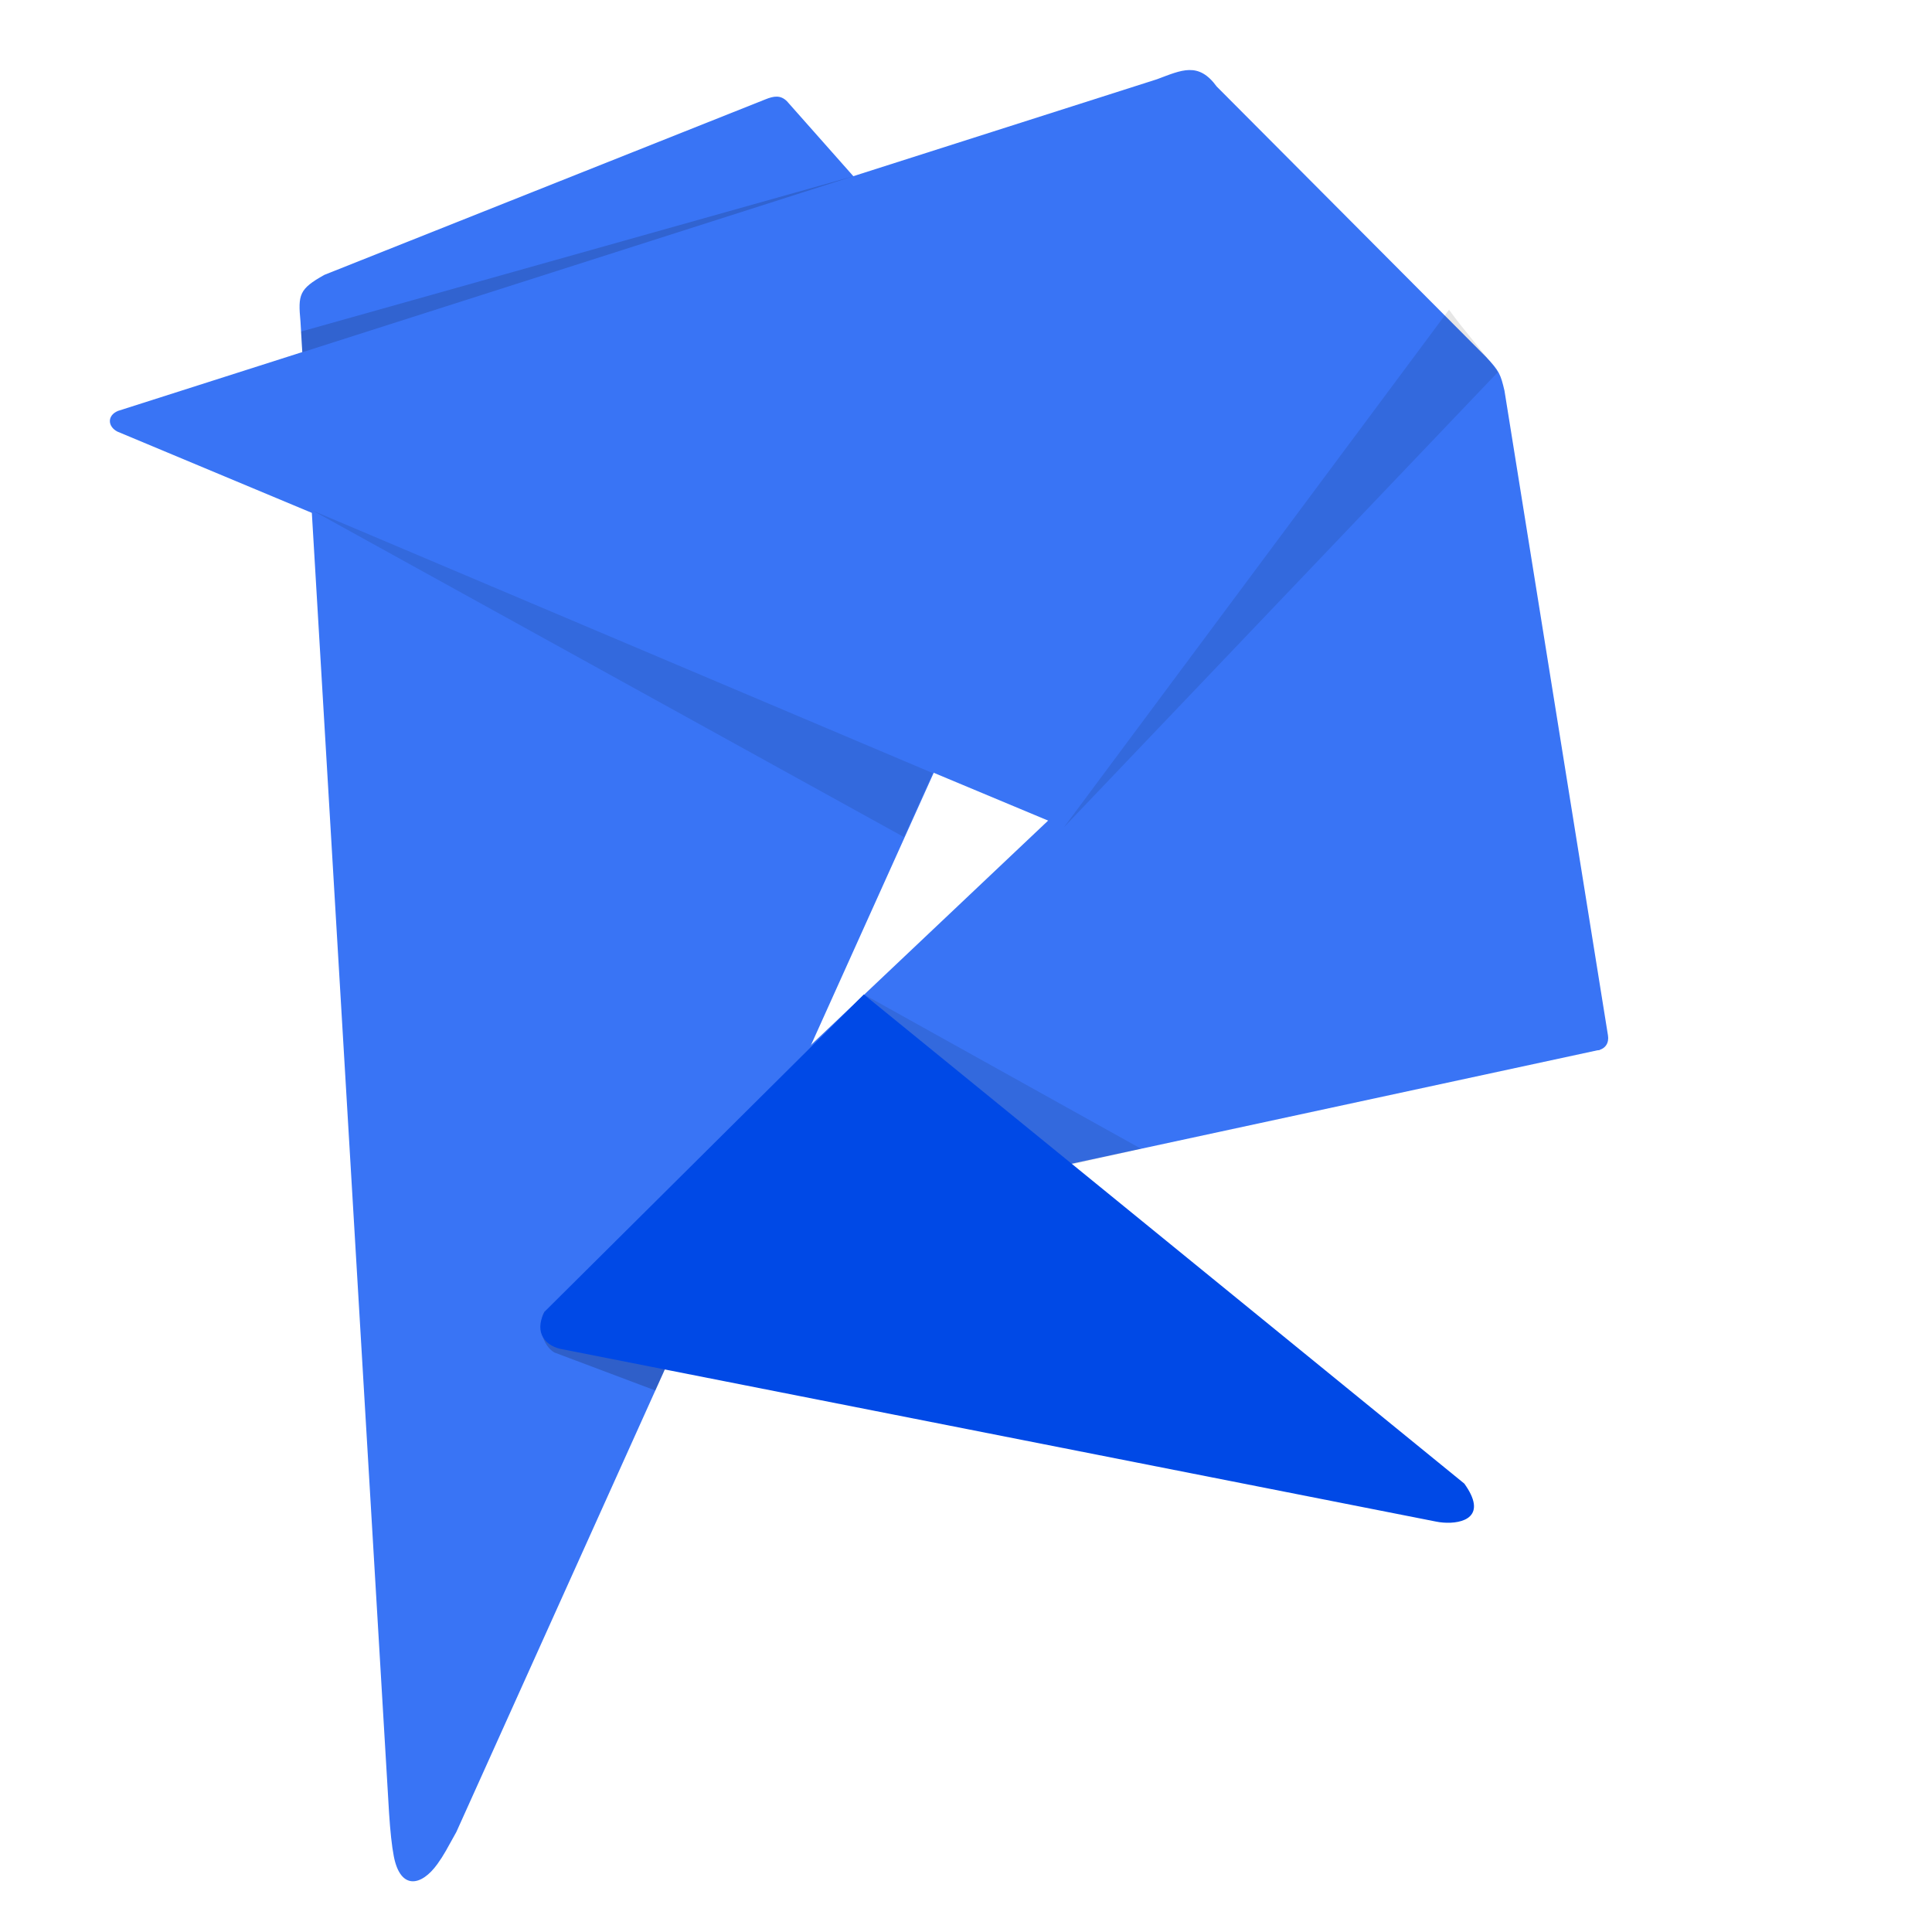 <svg xmlns="http://www.w3.org/2000/svg" width="512.01" height="512.01" viewBox="0 0 13546.66 13546.66" shape-rendering="geometricPrecision" image-rendering="optimizeQuality" fill-rule="evenodd"><defs><mask id="A"><linearGradient id="B" gradientUnits="userSpaceOnUse" x1="7724.39" y1="8348.49" x2="7724.49" y2="8348.39"><stop offset="0" stop-color="#fff"/><stop offset="1" stop-opacity="0" stop-color="#fff"/></linearGradient><path d="M7687 2407.78h2867.36v3241.9H7687z" fill="url(#B)"/></mask></defs><g fill="#3974f5"><path d="M2274.57 1927.2L5366.1 697c60.47-24.65 107.05-31.27 151.6 12.75l2088.77 2358-4406.76 9777.83c-66.36 119.14-85.64 158.73-132.07 223.56-113.44 158.3-260.15 183.9-306.3-52.82-14.02-71.78-25.2-178.2-33.14-301.05L2106.85 2254.23c-17.47-188.23-10.4-227.6 167.72-327.03z"/><path d="M4005.34 8916.83L9614.4 3611.15l1603.74 3749.5z"/><path d="M11202.8 7364.4L822.98 3026.2c-69.1-36.02-72.06-112.67 3.3-144.68L8112.47 555.66c172.24-64.1 290.32-125 418.6 50.84l1888.4 1895.8c93.46 98.56 102.87 123.84 129.5 237l725.6 4519.97c8.52 50.6-15.3 95.3-71.77 105.1z"/></g><path d="M8000.8 8054.8L6057.13 6972.8 7514.37 8164.8z" fill-opacity=".1"/><path d="M7754.4 5619.35l2799.96-2988.44c-59.3-133.53-356.92-181.14-511.44-223.13L7687 5649.7l67.4-30.34z" mask="url(#A)"/><path d="M6338.23 5869.35L2192.28 3580.1l4348.1 1840.77z" fill-opacity=".1"/><path d="M4683.66 9553c-202.6-49.42-663.07-306-865.7-355.43-32.3 38.78-45.62 211.86 67.57 285.08l709.5 267.02 88.64-196.67z" fill-opacity=".18"/><path d="M3817.96 9197.6l2239.18-2224.8 4210.15 3429.78c19.18 26.7 33.86 51.06 44.53 73.17 94.65 195.93-120.9 218.22-242.8 193.14L3952.06 9462.37c-123.2-18.02-212.57-113.32-134.1-264.77z" fill="#0049e6"/><path d="M7460.35 5800.25L10502.4 2609.5c-77.28-112.44-248.37-305.05-342.16-438l-2699.9 3628.76z" fill-opacity=".1"/><path d="M2119.68 2469.93l-8.63-145.1L5983.6 1235.7z" fill-opacity=".15"/></svg>